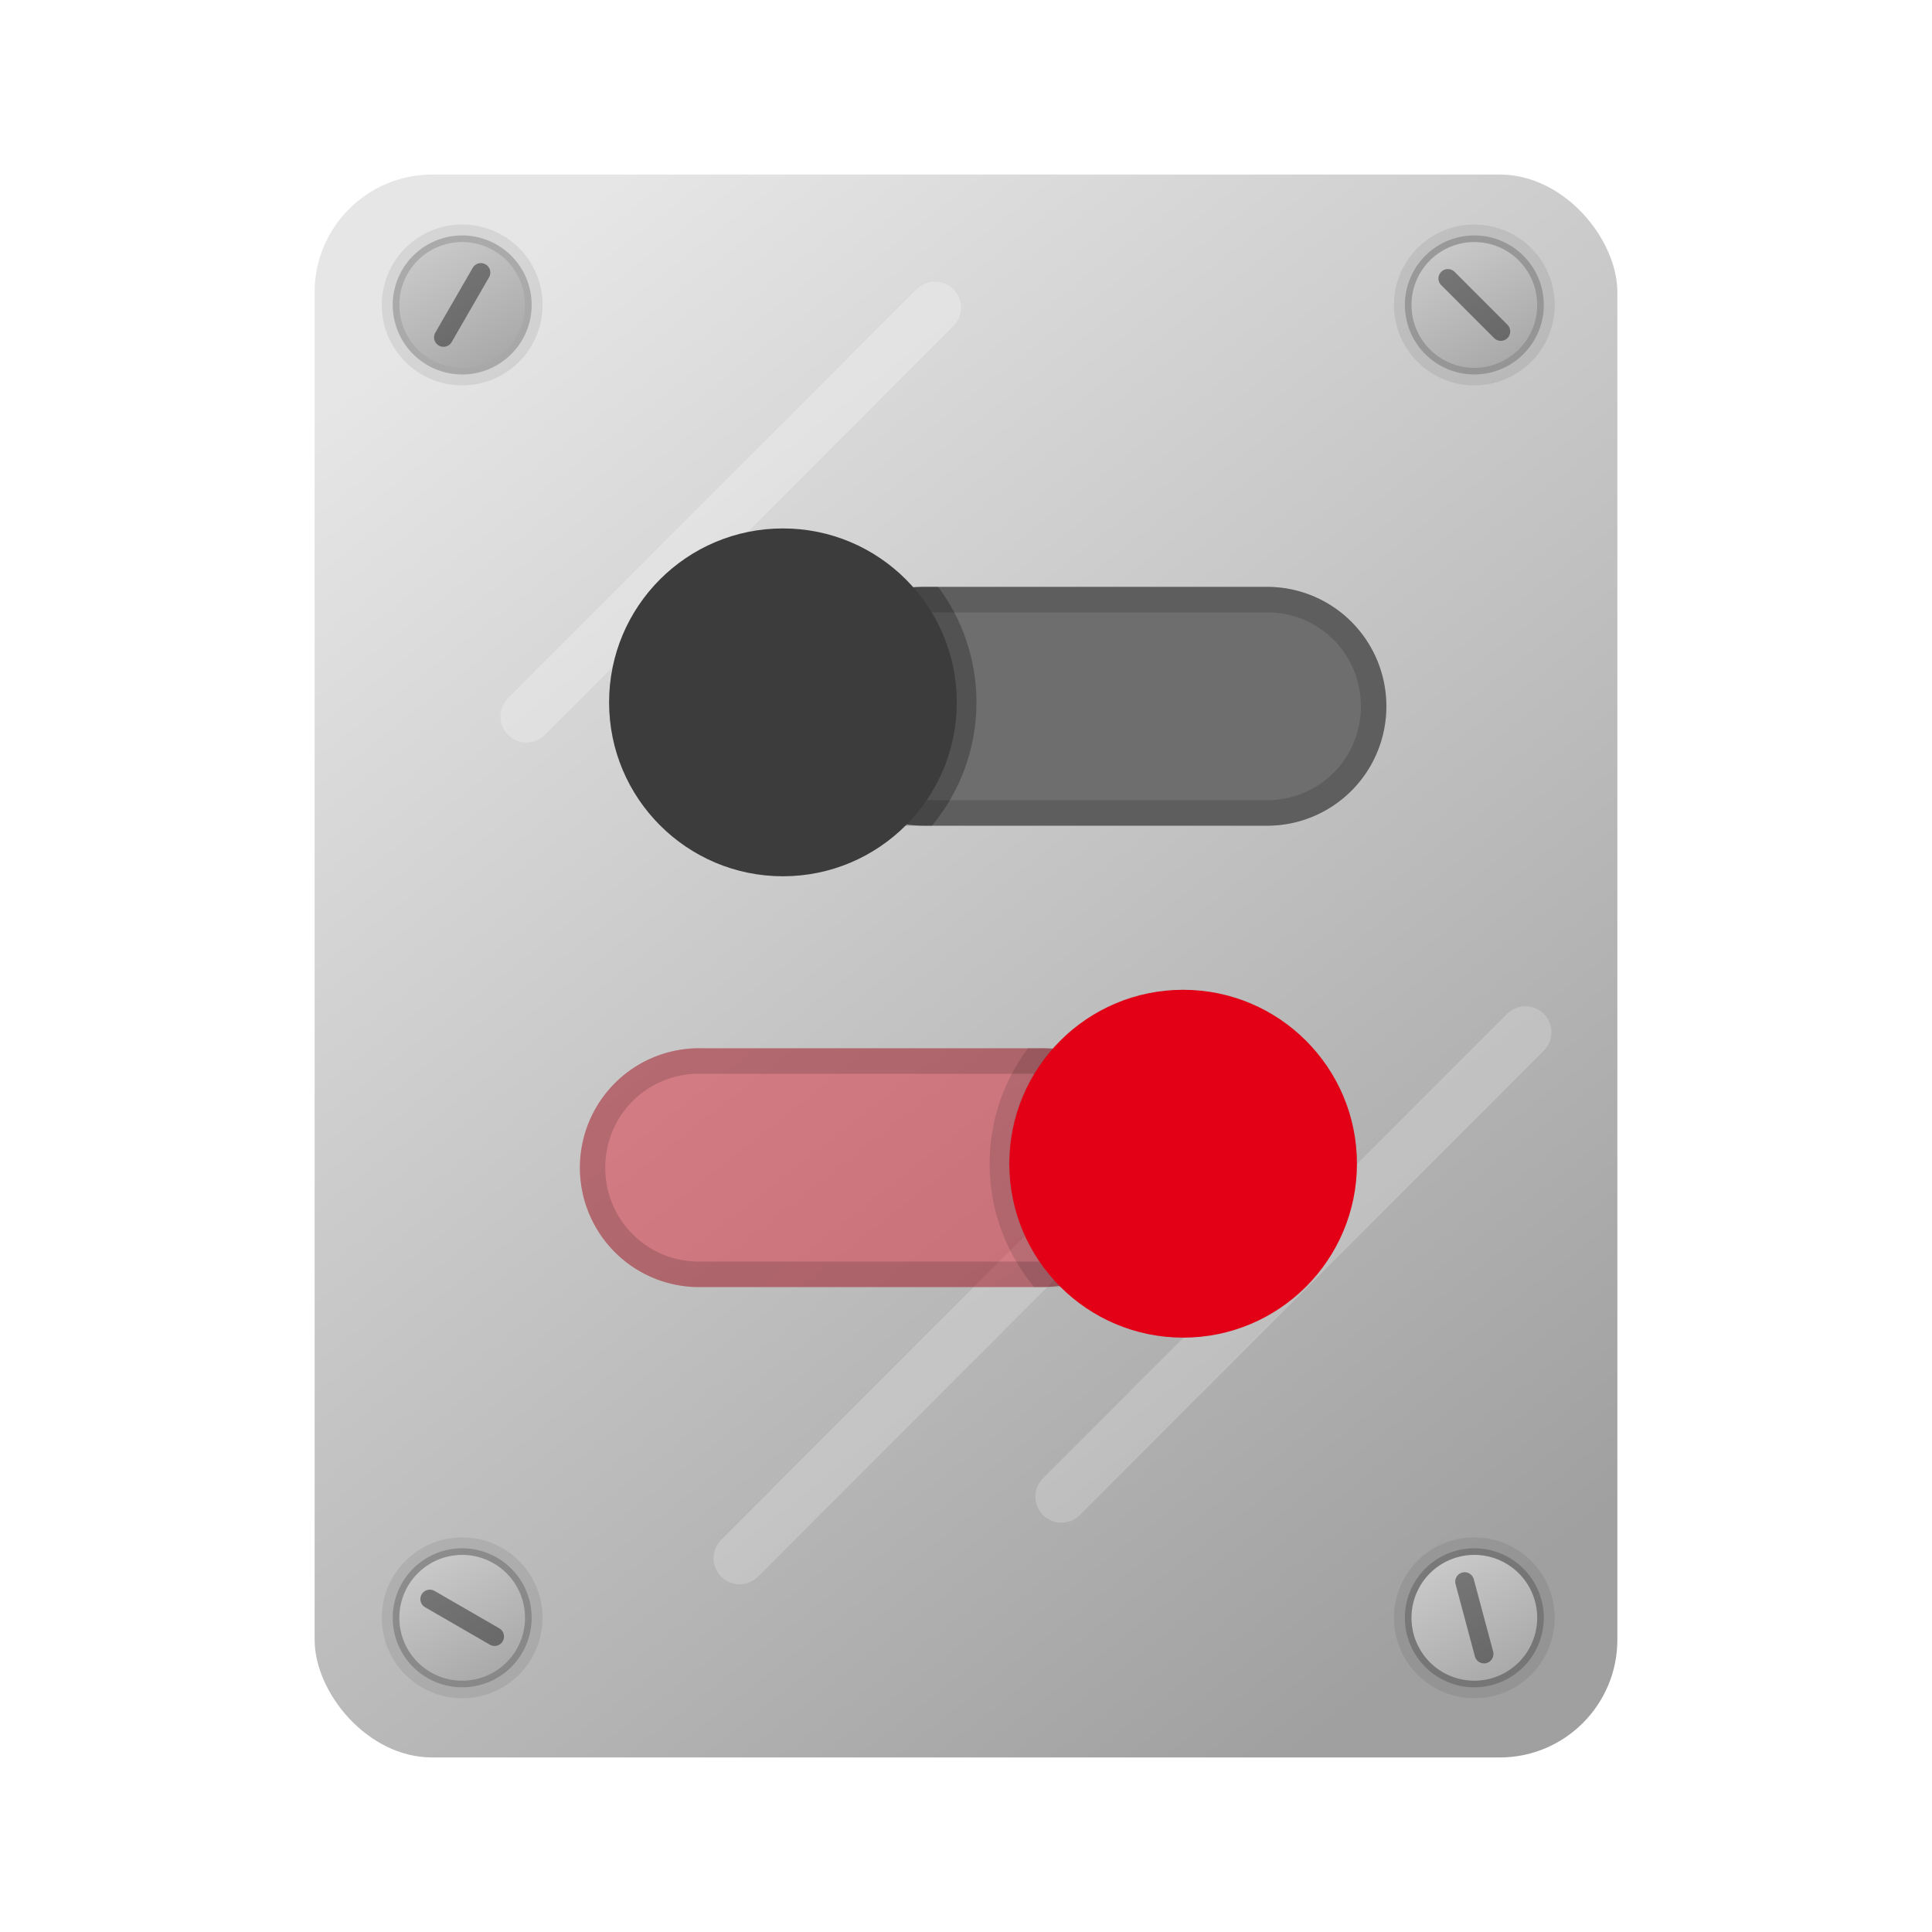 <?xml version="1.0" encoding="UTF-8" standalone="no"?>
<svg
   xmlns:dc="http://purl.org/dc/elements/1.1/"
   xmlns:cc="http://creativecommons.org/ns#"
   xmlns:rdf="http://www.w3.org/1999/02/22-rdf-syntax-ns#"
   xmlns:svg="http://www.w3.org/2000/svg"
   xmlns="http://www.w3.org/2000/svg"
   xmlns:xlink="http://www.w3.org/1999/xlink"
   xmlns:sodipodi="http://sodipodi.sourceforge.net/DTD/sodipodi-0.dtd"
   xmlns:inkscape="http://www.inkscape.org/namespaces/inkscape"
   inkscape:version="0.92.3 (2405546, 2018-03-11)"
   sodipodi:docname="icon_profile_custom.svg"
   version="1.1"
   id="Icon"
   x="0px"
   y="0px"
   viewBox="0 0 512 512"
   style="enable-background:new 0 0 512 512;"
   xml:space="preserve"><sodipodi:namedview
   inkscape:guide-bbox="true"
   showguides="true"
   inkscape:current-layer="Icon"
   inkscape:window-maximized="1"
   inkscape:window-y="0"
   inkscape:window-x="1920"
   inkscape:cy="273.38161"
   inkscape:cx="260.65647"
   inkscape:zoom="2.6074562"
   showgrid="false"
   id="namedview57"
   inkscape:window-height="1008"
   inkscape:window-width="1920"
   inkscape:pageshadow="2"
   inkscape:pageopacity="0"
   guidetolerance="10"
   gridtolerance="10"
   objecttolerance="10"
   borderopacity="1"
   bordercolor="#666666"
   pagecolor="#ffffff"
   inkscape:snap-global="false"><sodipodi:guide
     position="461.082,265.585"
     orientation="1,0"
     id="guide908"
     inkscape:locked="false" /><sodipodi:guide
     position="1199.729,375.051"
     orientation="1,0"
     id="guide985"
     inkscape:locked="false" /></sodipodi:namedview>
<defs
   id="defs53"><linearGradient
   id="linearGradient1059"><stop
     style="stop-color:#4f15e6;stop-opacity:1"
     offset="0"
     id="stop1055" /><stop
     style="stop-color:#a0a0a0;stop-opacity:1"
     offset="1"
     id="stop1057" /></linearGradient><linearGradient
   id="panelcontour"><stop
     style="stop-color:#e6e6e6;stop-opacity:1"
     offset="0"
     id="stop1050" /><stop
     style="stop-color:#a0a0a0;stop-opacity:1"
     offset="1"
     id="stop1052" /></linearGradient><linearGradient
   id="linearGradient985-0-5"><stop
     style="stop-color:#e6e6e6;stop-opacity:1"
     offset="0"
     id="stop1043" /><stop
     style="stop-color:#a0a0a0;stop-opacity:1"
     offset="1"
     id="stop1045" /></linearGradient><linearGradient
   id="linearGradient985-0"><stop
     style="stop-color:#e6e6e6;stop-opacity:1"
     offset="0"
     id="stop1038" /><stop
     style="stop-color:#a0a0a0;stop-opacity:1"
     offset="1"
     id="stop1040" /></linearGradient><linearGradient
   id="linearGradient985"><stop
     style="stop-color:#e6e6e6;stop-opacity:1"
     offset="0"
     id="stop1033" /><stop
     style="stop-color:#a0a0a0;stop-opacity:1"
     offset="1"
     id="stop1035" /></linearGradient><linearGradient
   id="linearGradient999"><stop
     id="stop995"
     offset="0"
     style="stop-color:#f5f5f5;stop-opacity:1" /><stop
     id="stop997"
     offset="1"
     style="stop-color:#dcdcdc;stop-opacity:1" /></linearGradient><linearGradient
   id="panelcontour-1"><stop
     id="stop981"
     offset="0"
     style="stop-color:#e6e6e6;stop-opacity:1" /><stop
     id="stop983"
     offset="1"
     style="stop-color:#a0a0a0;stop-opacity:1" /></linearGradient><linearGradient
   id="linearGradient1770-2"><stop
     id="stop976"
     offset="0"
     style="stop-color:#c8c8c8;stop-opacity:1" /><stop
     id="stop978"
     offset="1"
     style="stop-color:#aaaaaa;stop-opacity:1" /></linearGradient><linearGradient
   id="linearGradient5375"><stop
     id="stop5371"
     offset="0"
     style="stop-color:#bebebe;stop-opacity:1" /><stop
     id="stop5373"
     offset="1"
     style="stop-color:#a0a0a0;stop-opacity:1" /></linearGradient><linearGradient
   id="linearGradient1770"><stop
     style="stop-color:#d7d7d7;stop-opacity:1"
     offset="0"
     id="stop1766" /><stop
     style="stop-color:#a5a5a5;stop-opacity:1"
     offset="1"
     id="stop1768" /></linearGradient>
<radialGradient
   gradientUnits="userSpaceOnUse"
   gradientTransform="matrix(2.393,0,0,0.641,-456.094,-4.799)"
   r="23.805"
   fy="71.987"
   fx="103.18"
   cy="71.987"
   cx="103.18"
   id="radialGradient918"
   xlink:href="#linearGradient916" /><linearGradient
   id="linearGradient916"><stop
     id="stop912"
     offset="0"
     style="stop-color:#000000;stop-opacity:1" /><stop
     id="stop914"
     offset="1"
     style="stop-color:#000000;stop-opacity:0" /></linearGradient><radialGradient
   r="23.805"
   fy="71.987"
   fx="103.18"
   cy="71.987"
   cx="103.18"
   gradientTransform="matrix(4.082,0,0,1.06,-452.87,547.501)"
   gradientUnits="userSpaceOnUse"
   id="radialGradient839"
   xlink:href="#linearGradient916" /><radialGradient
   r="23.805"
   fy="71.987"
   fx="103.18"
   cy="71.987"
   cx="103.18"
   gradientTransform="matrix(4.082,0,0,1.06,-452.87,547.501)"
   gradientUnits="userSpaceOnUse"
   id="radialGradient847"
   xlink:href="#linearGradient916" /><radialGradient
   gradientUnits="userSpaceOnUse"
   gradientTransform="matrix(1.002,0,0,0.268,305.261,96.215)"
   r="23.805"
   fy="71.987"
   fx="103.18"
   cy="71.987"
   cx="103.18"
   id="radialGradient918-2"
   xlink:href="#linearGradient916" /><radialGradient
   r="23.805"
   fy="71.987"
   fx="103.18"
   cy="71.987"
   cx="103.18"
   gradientTransform="matrix(6.811,0,0,1.828,242.232,212.736)"
   gradientUnits="userSpaceOnUse"
   id="radialGradient839-7"
   xlink:href="#linearGradient916" /><radialGradient
   r="23.805"
   fy="71.987"
   fx="103.18"
   cy="71.987"
   cx="103.18"
   gradientTransform="matrix(6.811,0,0,1.828,242.232,212.736)"
   gradientUnits="userSpaceOnUse"
   id="radialGradient847-2"
   xlink:href="#linearGradient916" /><linearGradient
   gradientTransform="matrix(1.007,0,0,1,-1.614,-49.033)"
   gradientUnits="userSpaceOnUse"
   y2="315.238"
   x2="211.749"
   y1="236.594"
   x1="211.749"
   id="linearGradient1764"
   xlink:href="#linearGradient1770" /><radialGradient
   r="23.805"
   fy="71.987"
   fx="103.18"
   cy="71.987"
   cx="103.18"
   gradientTransform="matrix(0.932,0,0,0.242,-127.464,573.745)"
   gradientUnits="userSpaceOnUse"
   id="radialGradient1811"
   xlink:href="#linearGradient916" /><linearGradient
   gradientTransform="matrix(1.007,0,0,1,-2.292,-49.033)"
   gradientUnits="userSpaceOnUse"
   y2="314.153"
   x2="511.123"
   y1="237.136"
   x1="511.123"
   id="linearGradient1946"
   xlink:href="#linearGradient1770" /><radialGradient
   r="23.805"
   fy="71.987"
   fx="103.18"
   cy="71.987"
   cx="103.18"
   gradientTransform="matrix(1.002,0,0,0.268,305.074,47.182)"
   gradientUnits="userSpaceOnUse"
   id="radialGradient2014"
   xlink:href="#linearGradient916" /><linearGradient
   id="linearGradient1770-2-1"><stop
     style="stop-color:#c8c8c8;stop-opacity:1"
     offset="0"
     id="stop1766-8" /><stop
     style="stop-color:#aaaaaa;stop-opacity:1"
     offset="1"
     id="stop1768-9" /></linearGradient><radialGradient
   gradientUnits="userSpaceOnUse"
   gradientTransform="matrix(2.393,0,0,0.641,-456.094,-4.799)"
   r="23.805"
   fy="71.987"
   fx="103.18"
   cy="71.987"
   cx="103.18"
   id="radialGradient918-3"
   xlink:href="#linearGradient916" /><radialGradient
   r="23.805"
   fy="71.987"
   fx="103.18"
   cy="71.987"
   cx="103.18"
   gradientTransform="matrix(5.137,0,0,1.333,33.569,454.838)"
   gradientUnits="userSpaceOnUse"
   id="radialGradient839-0"
   xlink:href="#linearGradient916" /><radialGradient
   r="23.805"
   fy="71.987"
   fx="103.18"
   cy="71.987"
   cx="103.18"
   gradientTransform="matrix(0.701,0,0,0.703,531.907,54.385)"
   gradientUnits="userSpaceOnUse"
   id="radialGradient847-21"
   xlink:href="#linearGradient916" /><radialGradient
   gradientUnits="userSpaceOnUse"
   gradientTransform="matrix(1.002,0,0,0.268,305.102,47.182)"
   r="23.805"
   fy="71.987"
   fx="103.18"
   cy="71.987"
   cx="103.18"
   id="radialGradient918-2-0"
   xlink:href="#linearGradient916" /><radialGradient
   r="23.805"
   fy="71.987"
   fx="103.18"
   cy="71.987"
   cx="103.18"
   gradientTransform="matrix(6.811,0,0,1.828,242.232,212.736)"
   gradientUnits="userSpaceOnUse"
   id="radialGradient839-7-5"
   xlink:href="#linearGradient916" /><radialGradient
   r="23.805"
   fy="71.987"
   fx="103.18"
   cy="71.987"
   cx="103.18"
   gradientTransform="matrix(6.811,0,0,1.828,242.232,212.736)"
   gradientUnits="userSpaceOnUse"
   id="radialGradient847-2-1"
   xlink:href="#linearGradient916" /><linearGradient
   inkscape:collect="always"
   xlink:href="#linearGradient1770-2-1"
   id="linearGradient952"
   gradientUnits="userSpaceOnUse"
   gradientTransform="matrix(0.619,1.073,-1.072,0.619,291.202,-384.107)"
   x1="351.776"
   y1="118.043"
   x2="378.687"
   y2="118.043" /><linearGradient
   inkscape:collect="always"
   xlink:href="#linearGradient1770-2-1"
   id="linearGradient970"
   gradientUnits="userSpaceOnUse"
   gradientTransform="matrix(0.619,1.073,-1.072,0.619,22.973,-384.107)"
   x1="351.776"
   y1="118.043"
   x2="378.687"
   y2="118.043" /><linearGradient
   inkscape:collect="always"
   xlink:href="#panelcontour"
   id="linearGradient974"
   gradientUnits="userSpaceOnUse"
   gradientTransform="matrix(1.263,0,0,1.264,-67.315,-67.527)"
   x1="147.022"
   y1="117.944"
   x2="362.55"
   y2="392.941" /><linearGradient
   inkscape:collect="always"
   xlink:href="#linearGradient1770-2-1"
   id="linearGradient1017"
   gradientUnits="userSpaceOnUse"
   gradientTransform="matrix(0.619,1.073,-1.072,0.619,291.202,-36.188)"
   x1="351.776"
   y1="118.043"
   x2="378.687"
   y2="118.043" /><linearGradient
   inkscape:collect="always"
   xlink:href="#linearGradient1770-2-1"
   id="linearGradient1019"
   gradientUnits="userSpaceOnUse"
   gradientTransform="matrix(0.619,1.073,-1.072,0.619,22.973,-36.188)"
   x1="351.776"
   y1="118.043"
   x2="378.687"
   y2="118.043" /><filter
   inkscape:collect="always"
   style="color-interpolation-filters:sRGB"
   id="filter1627"
   x="-0.066"
   width="1.133"
   y="-0.055"
   height="1.109"><feGaussianBlur
     inkscape:collect="always"
     stdDeviation="9.787"
     id="feGaussianBlur1629" /></filter><filter
   inkscape:collect="always"
   style="color-interpolation-filters:sRGB"
   id="filter1715"
   x="-0.084"
   width="1.168"
   y="-0.084"
   height="1.168"><feGaussianBlur
     inkscape:collect="always"
     stdDeviation="3.083"
     id="feGaussianBlur1717" /></filter></defs>
























<rect
   style="opacity:0.15;fill:#000000;fill-opacity:1;stroke:none;stroke-width:8.191;stroke-linecap:round;stroke-linejoin:round;stroke-miterlimit:4;stroke-dasharray:none;stroke-opacity:1;filter:url(#filter1627)"
   id="rect1061"
   width="353.578"
   height="429.345"
   x="79.211"
   y="41.327"
   rx="31.931"
   ry="31.931"
   transform="matrix(0.976,0,0,0.977,6.041,5.877)" /><rect
   ry="31.198"
   rx="31.177"
   y="46.256"
   x="83.383"
   height="419.488"
   width="345.235"
   id="rect972"
   style="opacity:1;fill:url(#linearGradient974);fill-opacity:1;stroke:none;stroke-width:8;stroke-linecap:round;stroke-linejoin:round;stroke-miterlimit:4;stroke-dasharray:none;stroke-opacity:1" /><path
   id="path938"
   d="m 401.366,99.275 a 21.303,21.317 0 0 1 -29.1,-7.802 21.303,21.317 0 0 1 7.797,-29.119 21.303,21.317 0 0 1 29.1,7.802 21.303,21.317 0 0 1 -7.797,29.119 z"
   style="opacity:0.076;fill:#000000;fill-opacity:1;stroke:none;stroke-width:9.3;stroke-linecap:round;stroke-linejoin:round;stroke-miterlimit:4;stroke-dasharray:none;stroke-opacity:1"
   inkscape:connector-curvature="0" /><path
   inkscape:connector-curvature="0"
   style="opacity:0.2;fill:#000000;fill-opacity:1;stroke:none;stroke-width:9.3;stroke-linecap:round;stroke-linejoin:round;stroke-miterlimit:4;stroke-dasharray:none;stroke-opacity:1"
   d="m 399.919,96.765 a 18.407,18.419 0 0 1 -25.144,-6.742 18.407,18.419 0 0 1 6.737,-25.161 18.407,18.419 0 0 1 25.144,6.742 18.407,18.419 0 0 1 -6.737,25.161 z"
   id="path942" /><path
   id="path950"
   d="m 399.044,95.249 a 16.657,16.668 0 0 1 -22.753,-6.101 16.657,16.668 0 0 1 6.097,-22.768 16.657,16.668 0 0 1 22.753,6.101 16.657,16.668 0 0 1 -6.097,22.768 z"
   style="opacity:1;fill:url(#linearGradient952);fill-opacity:1;stroke:none;stroke-width:9.3;stroke-linecap:round;stroke-linejoin:round;stroke-miterlimit:4;stroke-dasharray:none;stroke-opacity:1"
   inkscape:connector-curvature="0" /><path
   style="opacity:0.4;fill:none;stroke:#000000;stroke-width:5;stroke-linecap:round;stroke-linejoin:miter;stroke-miterlimit:4;stroke-dasharray:none;stroke-opacity:1"
   d="m 383.708,73.802 14.015,14.024"
   id="path946"
   inkscape:connector-curvature="0"
   sodipodi:nodetypes="cc" /><path
   sodipodi:nodetypes="cc"
   inkscape:connector-curvature="0"
   id="path956"
   d="M 247.786,81.531 139.523,189.865"
   style="opacity:0.25;fill:none;fill-opacity:1;stroke:#ffffff;stroke-width:13.8;stroke-linecap:round;stroke-linejoin:miter;stroke-miterlimit:4;stroke-dasharray:none;stroke-opacity:1" /><path
   style="opacity:0.2;fill:none;fill-opacity:1;stroke:#ffffff;stroke-width:13.8;stroke-linecap:round;stroke-linejoin:miter;stroke-miterlimit:4;stroke-dasharray:none;stroke-opacity:1"
   d="M 318.96,289.887 196.001,412.948"
   id="path958"
   inkscape:connector-curvature="0"
   sodipodi:nodetypes="cc" /><path
   sodipodi:nodetypes="cc"
   inkscape:connector-curvature="0"
   id="path960"
   d="M 404.243,273.572 281.284,396.633"
   style="opacity:0.2;fill:none;fill-opacity:1;stroke:#ffffff;stroke-width:13.799;stroke-linecap:round;stroke-linejoin:miter;stroke-miterlimit:4;stroke-dasharray:none;stroke-opacity:1" /><path
   inkscape:connector-curvature="0"
   style="opacity:0.076;fill:#000000;fill-opacity:1;stroke:none;stroke-width:9.3;stroke-linecap:round;stroke-linejoin:round;stroke-miterlimit:4;stroke-dasharray:none;stroke-opacity:1"
   d="m 133.137,99.275 a 21.303,21.317 0 0 1 -29.1,-7.802 21.303,21.317 0 0 1 7.797,-29.119 21.303,21.317 0 0 1 29.1,7.802 21.303,21.317 0 0 1 -7.797,29.119 z"
   id="path962" /><path
   id="path964"
   d="m 131.689,96.765 a 18.407,18.419 0 0 1 -25.144,-6.742 18.407,18.419 0 0 1 6.737,-25.161 18.407,18.419 0 0 1 25.144,6.742 18.407,18.419 0 0 1 -6.737,25.161 z"
   style="opacity:0.2;fill:#000000;fill-opacity:1;stroke:none;stroke-width:9.3;stroke-linecap:round;stroke-linejoin:round;stroke-miterlimit:4;stroke-dasharray:none;stroke-opacity:1"
   inkscape:connector-curvature="0" /><path
   inkscape:connector-curvature="0"
   style="opacity:1;fill:url(#linearGradient970);fill-opacity:1;stroke:none;stroke-width:9.3;stroke-linecap:round;stroke-linejoin:round;stroke-miterlimit:4;stroke-dasharray:none;stroke-opacity:1"
   d="m 130.814,95.249 a 16.657,16.668 0 0 1 -22.753,-6.101 16.657,16.668 0 0 1 6.097,-22.768 16.657,16.668 0 0 1 22.753,6.101 16.657,16.668 0 0 1 -6.097,22.768 z"
   id="path966" /><path
   sodipodi:nodetypes="cc"
   inkscape:connector-curvature="0"
   id="path968"
   d="m 127.441,72.226 -9.91,17.176"
   style="opacity:0.4;fill:none;stroke:#000000;stroke-width:5;stroke-linecap:round;stroke-linejoin:miter;stroke-miterlimit:4;stroke-dasharray:none;stroke-opacity:1" /><path
   inkscape:connector-curvature="0"
   style="opacity:0.076;fill:#000000;fill-opacity:1;stroke:none;stroke-width:9.3;stroke-linecap:round;stroke-linejoin:round;stroke-miterlimit:4;stroke-dasharray:none;stroke-opacity:1"
   d="m 401.366,447.194 a 21.303,21.317 0 0 1 -29.1,-7.802 21.303,21.317 0 0 1 7.797,-29.119 21.303,21.317 0 0 1 29.1,7.802 21.303,21.317 0 0 1 -7.797,29.119 z"
   id="path1001" /><path
   id="path1003"
   d="m 399.919,444.685 a 18.407,18.419 0 0 1 -25.144,-6.742 18.407,18.419 0 0 1 6.737,-25.161 18.407,18.419 0 0 1 25.144,6.742 18.407,18.419 0 0 1 -6.737,25.161 z"
   style="opacity:0.2;fill:#000000;fill-opacity:1;stroke:none;stroke-width:9.3;stroke-linecap:round;stroke-linejoin:round;stroke-miterlimit:4;stroke-dasharray:none;stroke-opacity:1"
   inkscape:connector-curvature="0" /><path
   inkscape:connector-curvature="0"
   style="opacity:1;fill:url(#linearGradient1017);fill-opacity:1;stroke:none;stroke-width:9.3;stroke-linecap:round;stroke-linejoin:round;stroke-miterlimit:4;stroke-dasharray:none;stroke-opacity:1"
   d="m 399.044,443.168 a 16.657,16.668 0 0 1 -22.753,-6.101 16.657,16.668 0 0 1 6.097,-22.768 16.657,16.668 0 0 1 22.753,6.101 16.657,16.668 0 0 1 -6.097,22.768 z"
   id="path1005" /><path
   sodipodi:nodetypes="cc"
   inkscape:connector-curvature="0"
   id="path1007"
   d="m 393.28,438.312 -5.13,-19.157"
   style="opacity:0.4;fill:none;stroke:#000000;stroke-width:5;stroke-linecap:round;stroke-linejoin:miter;stroke-miterlimit:4;stroke-dasharray:none;stroke-opacity:1" /><path
   id="path1009"
   d="m 133.137,447.194 a 21.303,21.317 0 0 1 -29.1,-7.802 21.303,21.317 0 0 1 7.797,-29.119 21.303,21.317 0 0 1 29.1,7.802 21.303,21.317 0 0 1 -7.797,29.119 z"
   style="opacity:0.076;fill:#000000;fill-opacity:1;stroke:none;stroke-width:9.3;stroke-linecap:round;stroke-linejoin:round;stroke-miterlimit:4;stroke-dasharray:none;stroke-opacity:1"
   inkscape:connector-curvature="0" /><path
   inkscape:connector-curvature="0"
   style="opacity:0.2;fill:#000000;fill-opacity:1;stroke:none;stroke-width:9.3;stroke-linecap:round;stroke-linejoin:round;stroke-miterlimit:4;stroke-dasharray:none;stroke-opacity:1"
   d="m 131.689,444.685 a 18.407,18.419 0 0 1 -25.144,-6.742 18.407,18.419 0 0 1 6.737,-25.161 18.407,18.419 0 0 1 25.144,6.742 18.407,18.419 0 0 1 -6.737,25.161 z"
   id="path1011" /><path
   id="path1013"
   d="m 130.814,443.168 a 16.657,16.668 0 0 1 -22.753,-6.101 16.657,16.668 0 0 1 6.097,-22.768 16.657,16.668 0 0 1 22.753,6.101 16.657,16.668 0 0 1 -6.097,22.768 z"
   style="opacity:1;fill:url(#linearGradient1019);fill-opacity:1;stroke:none;stroke-width:9.3;stroke-linecap:round;stroke-linejoin:round;stroke-miterlimit:4;stroke-dasharray:none;stroke-opacity:1"
   inkscape:connector-curvature="0" /><path
   style="opacity:0.4;fill:none;stroke:#000000;stroke-width:5;stroke-linecap:round;stroke-linejoin:miter;stroke-miterlimit:4;stroke-dasharray:none;stroke-opacity:1"
   d="m 131.068,433.692 -17.165,-9.917"
   id="path1015"
   inkscape:connector-curvature="0"
   sodipodi:nodetypes="cc" /><g
   id="g1893"
   transform="matrix(0.964,0,0,0.966,8.937,9.314)"
   style="stroke-width:1.036"><path
     inkscape:connector-curvature="0"
     id="path1879"
     d="m 245.373,151.363 a 32.762,32.762 0 1 0 0,65.516 h 93.207 a 32.762,32.762 0 1 0 0,-65.516 z"
     style="color:#000000;font-style:normal;font-variant:normal;font-weight:normal;font-stretch:normal;font-size:medium;line-height:normal;font-family:sans-serif;font-variant-ligatures:normal;font-variant-position:normal;font-variant-caps:normal;font-variant-numeric:normal;font-variant-alternates:normal;font-feature-settings:normal;text-indent:0;text-align:start;text-decoration:none;text-decoration-line:none;text-decoration-style:solid;text-decoration-color:#000000;letter-spacing:normal;word-spacing:normal;text-transform:none;writing-mode:lr-tb;direction:ltr;text-orientation:mixed;dominant-baseline:auto;baseline-shift:baseline;text-anchor:start;white-space:normal;shape-padding:0;clip-rule:nonzero;display:inline;overflow:visible;visibility:visible;opacity:1;isolation:auto;mix-blend-mode:normal;color-interpolation:sRGB;color-interpolation-filters:linearRGB;solid-color:#000000;solid-opacity:1;vector-effect:none;fill:#6e6e6e;fill-opacity:1;fill-rule:nonzero;stroke:none;stroke-width:67.898;stroke-linecap:round;stroke-linejoin:miter;stroke-miterlimit:4;stroke-dasharray:none;stroke-dashoffset:0;stroke-opacity:1;color-rendering:auto;image-rendering:auto;shape-rendering:auto;text-rendering:auto;enable-background:accumulate" /><path
     id="path1736"
     d="m 245.373,151.363 a 32.762,32.762 0 1 0 0,65.516 h 93.207 a 32.762,32.762 0 1 0 0,-65.516 z m -0.109,7 h 0.055 0.055 93.262 0.055 c 14.47,-0.225 26.162,11.286 26.162,25.758 0,14.472 -11.692,25.983 -26.162,25.758 h -0.055 -93.316 -0.055 c -14.47,0.225 -26.162,-11.286 -26.162,-25.758 0,-14.472 11.692,-25.983 26.162,-25.758 z"
     style="color:#000000;font-style:normal;font-variant:normal;font-weight:normal;font-stretch:normal;font-size:medium;line-height:normal;font-family:sans-serif;font-variant-ligatures:normal;font-variant-position:normal;font-variant-caps:normal;font-variant-numeric:normal;font-variant-alternates:normal;font-feature-settings:normal;text-indent:0;text-align:start;text-decoration:none;text-decoration-line:none;text-decoration-style:solid;text-decoration-color:#000000;letter-spacing:normal;word-spacing:normal;text-transform:none;writing-mode:lr-tb;direction:ltr;text-orientation:mixed;dominant-baseline:auto;baseline-shift:baseline;text-anchor:start;white-space:normal;shape-padding:0;clip-rule:nonzero;display:inline;overflow:visible;visibility:visible;opacity:0.15;isolation:auto;mix-blend-mode:normal;color-interpolation:sRGB;color-interpolation-filters:linearRGB;solid-color:#000000;solid-opacity:1;vector-effect:none;fill:#000001;fill-opacity:1;fill-rule:nonzero;stroke:none;stroke-width:14.509;stroke-linecap:round;stroke-linejoin:miter;stroke-miterlimit:4;stroke-dasharray:none;stroke-dashoffset:0;stroke-opacity:1;color-rendering:auto;image-rendering:auto;shape-rendering:auto;text-rendering:auto;enable-background:accumulate"
     inkscape:connector-curvature="0" /><circle
     transform="matrix(1.085,0,0,1.083,-21.724,-21.274)"
     style="opacity:0.25;fill:#000000;fill-opacity:1;stroke:none;stroke-width:6.609;stroke-linecap:round;stroke-linejoin:round;stroke-miterlimit:4;stroke-dasharray:none;stroke-opacity:1;filter:url(#filter1715)"
     id="circle1653"
     cx="209.874"
     cy="188.638"
     r="44.048" /><path
     id="circle1685"
     d="m 234.063,151.362 c 8.75,7.739 14.258,19.043 14.258,31.679 0,13.865 -6.626,26.133 -16.898,33.838 h 15.512 c 7.636,-9.199 12.234,-20.996 12.234,-33.838 0,-11.859 -3.922,-22.825 -10.535,-31.679 z"
     style="color:#000000;font-style:normal;font-variant:normal;font-weight:normal;font-stretch:normal;font-size:medium;line-height:normal;font-family:sans-serif;font-variant-ligatures:normal;font-variant-position:normal;font-variant-caps:normal;font-variant-numeric:normal;font-variant-alternates:normal;font-feature-settings:normal;text-indent:0;text-align:start;text-decoration:none;text-decoration-line:none;text-decoration-style:solid;text-decoration-color:#000000;letter-spacing:normal;word-spacing:normal;text-transform:none;writing-mode:lr-tb;direction:ltr;text-orientation:mixed;dominant-baseline:auto;baseline-shift:baseline;text-anchor:start;white-space:normal;shape-padding:0;clip-rule:nonzero;display:inline;overflow:visible;visibility:visible;opacity:0.25;isolation:auto;mix-blend-mode:normal;color-interpolation:sRGB;color-interpolation-filters:linearRGB;solid-color:#000000;solid-opacity:1;vector-effect:none;fill:#000000;fill-opacity:1;fill-rule:nonzero;stroke:none;stroke-width:10.363;stroke-linecap:round;stroke-linejoin:round;stroke-miterlimit:4;stroke-dasharray:none;stroke-dashoffset:0;stroke-opacity:1;color-rendering:auto;image-rendering:auto;shape-rendering:auto;text-rendering:auto;enable-background:accumulate"
     inkscape:connector-curvature="0" /><ellipse
     ry="47.709"
     rx="47.786"
     style="opacity:1;fill:#3c3c3c;fill-opacity:1;stroke:none;stroke-width:7.164;stroke-linecap:round;stroke-linejoin:round;stroke-miterlimit:4;stroke-dasharray:none;stroke-opacity:1"
     id="circle1721"
     cx="205.959"
     cy="183.04" /></g><path
   style="opacity:0.441;fill:none;fill-opacity:1;stroke:#6e6e6e;stroke-width:65.517;stroke-linecap:round;stroke-linejoin:miter;stroke-miterlimit:4;stroke-dasharray:none;stroke-opacity:1"
   d="m 245.373,-72.421 h 93.207"
   id="path1865"
   inkscape:connector-curvature="0"
   sodipodi:nodetypes="cc" /><circle
   transform="matrix(1.085,0,0,1.083,-21.724,-277.816)"
   style="opacity:0.25;fill:#000000;fill-opacity:1;stroke:none;stroke-width:6.378;stroke-linecap:round;stroke-linejoin:round;stroke-miterlimit:4;stroke-dasharray:none;stroke-opacity:1;filter:url(#filter1715)"
   id="circle1867"
   cx="209.874"
   cy="188.638"
   r="44.048" /><path
   id="path1869"
   d="m 234.063,-105.181 c 8.75,7.739 14.258,19.043 14.258,31.679 0,13.865 -6.626,26.133 -16.898,33.838 h 15.512 c 7.636,-9.199 12.234,-20.996 12.234,-33.838 0,-11.859 -3.922,-22.825 -10.535,-31.679 z"
   style="color:#000000;font-style:normal;font-variant:normal;font-weight:normal;font-stretch:normal;font-size:medium;line-height:normal;font-family:sans-serif;font-variant-ligatures:normal;font-variant-position:normal;font-variant-caps:normal;font-variant-numeric:normal;font-variant-alternates:normal;font-feature-settings:normal;text-indent:0;text-align:start;text-decoration:none;text-decoration-line:none;text-decoration-style:solid;text-decoration-color:#000000;letter-spacing:normal;word-spacing:normal;text-transform:none;writing-mode:lr-tb;direction:ltr;text-orientation:mixed;dominant-baseline:auto;baseline-shift:baseline;text-anchor:start;white-space:normal;shape-padding:0;clip-rule:nonzero;display:inline;overflow:visible;visibility:visible;opacity:0.25;isolation:auto;mix-blend-mode:normal;color-interpolation:sRGB;color-interpolation-filters:linearRGB;solid-color:#000000;solid-opacity:1;vector-effect:none;fill:#000000;fill-opacity:1;fill-rule:nonzero;stroke:none;stroke-width:10;stroke-linecap:round;stroke-linejoin:round;stroke-miterlimit:4;stroke-dasharray:none;stroke-dashoffset:0;stroke-opacity:1;color-rendering:auto;image-rendering:auto;shape-rendering:auto;text-rendering:auto;enable-background:accumulate"
   inkscape:connector-curvature="0" /><ellipse
   ry="47.709"
   rx="47.786"
   style="opacity:1;fill:#3c3c3c;fill-opacity:1;stroke:none;stroke-width:6.913;stroke-linecap:round;stroke-linejoin:round;stroke-miterlimit:4;stroke-dasharray:none;stroke-opacity:1"
   id="ellipse1871"
   cx="205.959"
   cy="-73.502" /><path
   inkscape:connector-curvature="0"
   id="path1895"
   d="m 275.559,277.798 a 31.577,31.649 0 1 1 0,63.291 h -89.837 a 31.577,31.649 0 1 1 0,-63.291 z"
   style="color:#000000;font-style:normal;font-variant:normal;font-weight:normal;font-stretch:normal;font-size:medium;line-height:normal;font-family:sans-serif;font-variant-ligatures:normal;font-variant-position:normal;font-variant-caps:normal;font-variant-numeric:normal;font-variant-alternates:normal;font-feature-settings:normal;text-indent:0;text-align:start;text-decoration:none;text-decoration-line:none;text-decoration-style:solid;text-decoration-color:#000000;letter-spacing:normal;word-spacing:normal;text-transform:none;writing-mode:lr-tb;direction:ltr;text-orientation:mixed;dominant-baseline:auto;baseline-shift:baseline;text-anchor:start;white-space:normal;shape-padding:0;clip-rule:nonzero;display:inline;overflow:visible;visibility:visible;opacity:0.382;isolation:auto;mix-blend-mode:normal;color-interpolation:sRGB;color-interpolation-filters:linearRGB;solid-color:#000000;solid-opacity:1;vector-effect:none;fill:#e30016;fill-opacity:1;fill-rule:nonzero;stroke:none;stroke-width:65.517;stroke-linecap:round;stroke-linejoin:miter;stroke-miterlimit:4;stroke-dasharray:none;stroke-dashoffset:0;stroke-opacity:1;color-rendering:auto;image-rendering:auto;shape-rendering:auto;text-rendering:auto;enable-background:accumulate" /><path
   id="path1897"
   d="m 275.559,277.798 a 31.577,31.649 0 1 1 0,63.291 h -89.837 a 31.577,31.649 0 1 1 0,-63.291 z m 0.105,6.762 h -0.053 -0.053 -89.89 -0.053 c -13.947,-0.217 -25.216,10.903 -25.216,24.883 0,13.98 11.27,25.1 25.216,24.883 h 0.053 89.942 0.053 c 13.947,0.217 25.216,-10.903 25.216,-24.883 0,-13.98 -11.27,-25.1 -25.216,-24.883 z"
   style="color:#000000;font-style:normal;font-variant:normal;font-weight:normal;font-stretch:normal;font-size:medium;line-height:normal;font-family:sans-serif;font-variant-ligatures:normal;font-variant-position:normal;font-variant-caps:normal;font-variant-numeric:normal;font-variant-alternates:normal;font-feature-settings:normal;text-indent:0;text-align:start;text-decoration:none;text-decoration-line:none;text-decoration-style:solid;text-decoration-color:#000000;letter-spacing:normal;word-spacing:normal;text-transform:none;writing-mode:lr-tb;direction:ltr;text-orientation:mixed;dominant-baseline:auto;baseline-shift:baseline;text-anchor:start;white-space:normal;shape-padding:0;clip-rule:nonzero;display:inline;overflow:visible;visibility:visible;opacity:0.15;isolation:auto;mix-blend-mode:normal;color-interpolation:sRGB;color-interpolation-filters:linearRGB;solid-color:#000000;solid-opacity:1;vector-effect:none;fill:#000001;fill-opacity:1;fill-rule:nonzero;stroke:none;stroke-width:14;stroke-linecap:round;stroke-linejoin:miter;stroke-miterlimit:4;stroke-dasharray:none;stroke-dashoffset:0;stroke-opacity:1;color-rendering:auto;image-rendering:auto;shape-rendering:auto;text-rendering:auto;enable-background:accumulate"
   inkscape:connector-curvature="0" /><circle
   transform="matrix(-1.046,0,0,1.046,532.998,111.024)"
   style="opacity:0.25;fill:#000000;fill-opacity:1;stroke:none;stroke-width:6.609;stroke-linecap:round;stroke-linejoin:round;stroke-miterlimit:4;stroke-dasharray:none;stroke-opacity:1;filter:url(#filter1715)"
   id="circle1899"
   cx="209.874"
   cy="188.638"
   r="44.048" /><path
   id="path1901"
   d="m 286.459,277.797 c -8.434,7.476 -13.742,18.396 -13.742,30.603 0,13.394 6.386,25.246 16.287,32.689 h -14.951 c -7.36,-8.886 -11.792,-20.283 -11.792,-32.689 0,-11.456 3.78,-22.05 10.154,-30.603 z"
   style="color:#000000;font-style:normal;font-variant:normal;font-weight:normal;font-stretch:normal;font-size:medium;line-height:normal;font-family:sans-serif;font-variant-ligatures:normal;font-variant-position:normal;font-variant-caps:normal;font-variant-numeric:normal;font-variant-alternates:normal;font-feature-settings:normal;text-indent:0;text-align:start;text-decoration:none;text-decoration-line:none;text-decoration-style:solid;text-decoration-color:#000000;letter-spacing:normal;word-spacing:normal;text-transform:none;writing-mode:lr-tb;direction:ltr;text-orientation:mixed;dominant-baseline:auto;baseline-shift:baseline;text-anchor:start;white-space:normal;shape-padding:0;clip-rule:nonzero;display:inline;overflow:visible;visibility:visible;opacity:0.124;isolation:auto;mix-blend-mode:normal;color-interpolation:sRGB;color-interpolation-filters:linearRGB;solid-color:#000000;solid-opacity:1;vector-effect:none;fill:#000000;fill-opacity:1;fill-rule:nonzero;stroke:none;stroke-width:10;stroke-linecap:round;stroke-linejoin:round;stroke-miterlimit:4;stroke-dasharray:none;stroke-dashoffset:0;stroke-opacity:1;color-rendering:auto;image-rendering:auto;shape-rendering:auto;text-rendering:auto;enable-background:accumulate"
   inkscape:connector-curvature="0" /><ellipse
   ry="46.089"
   rx="46.058"
   style="opacity:1;fill:#e30016;fill-opacity:1;stroke:none;stroke-width:6.913;stroke-linecap:round;stroke-linejoin:round;stroke-miterlimit:4;stroke-dasharray:none;stroke-opacity:1"
   id="ellipse1903"
   cx="-313.547"
   cy="308.399"
   transform="scale(-1,1)" /></svg>